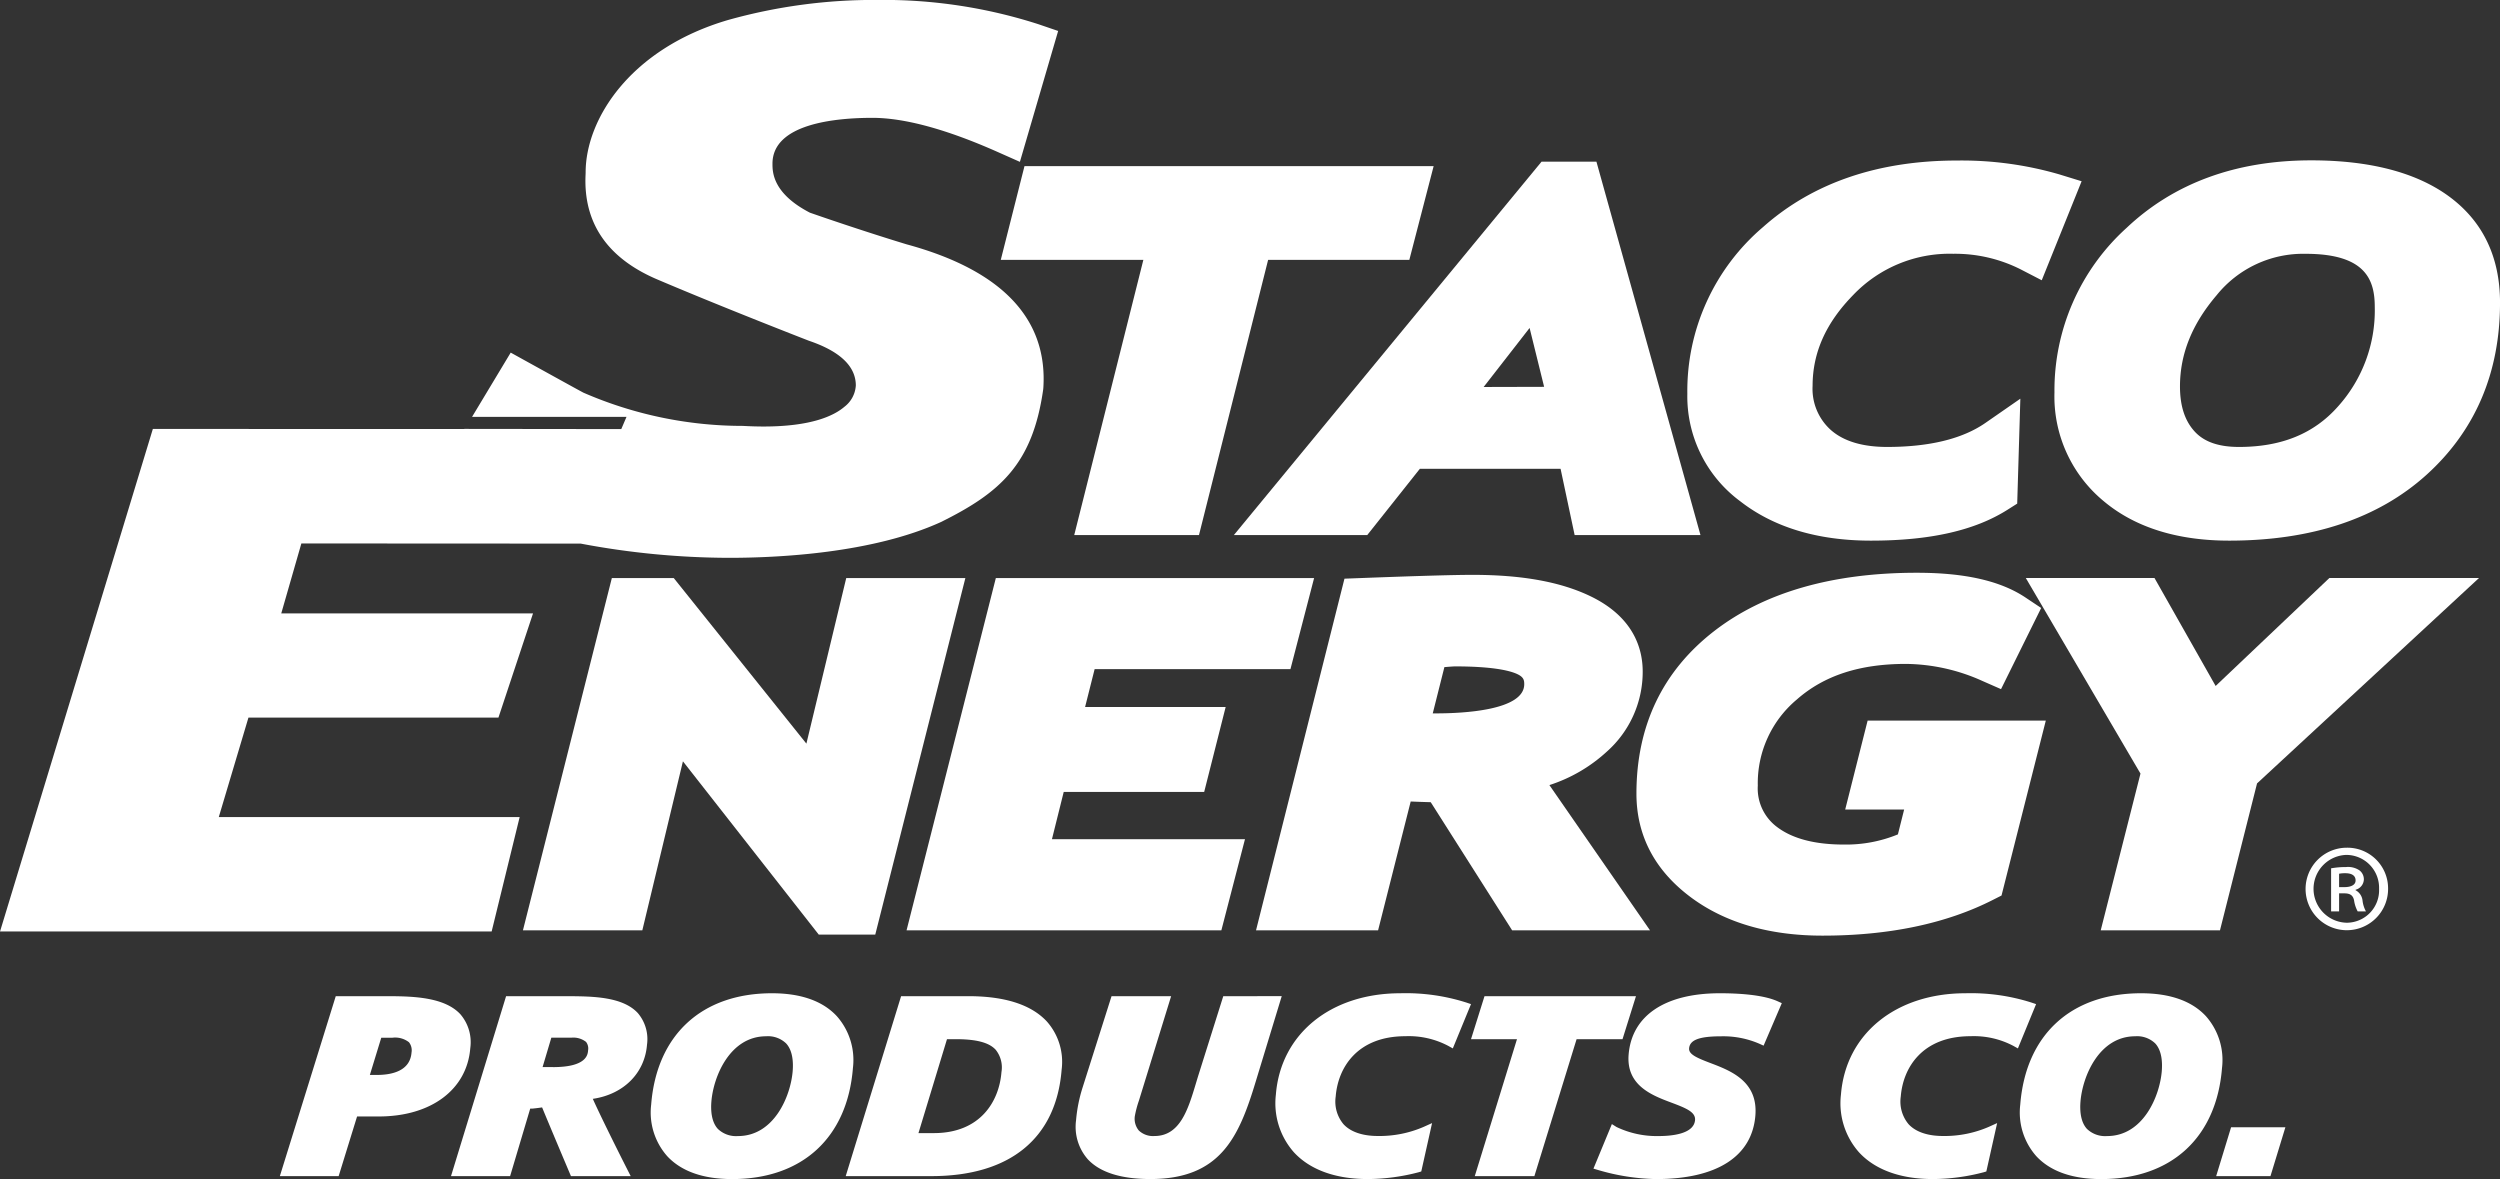 <svg xmlns="http://www.w3.org/2000/svg" width="393.345" height="185.513" viewBox="0 0 393.345 185.513">
  <rect x="0" y="0" width="393.345" height="185.513" fill="#333333" stroke="none"/>
  <g id="logo-staco" transform="translate(-71.865 -183.668)">
    <path id="Trazado_60" data-name="Trazado 60" d="M470.326,334.09v-.077a1.736,1.736,0,0,0,1.3-1.587,1.767,1.767,0,0,0-.689-1.461,3.19,3.19,0,0,0-2.112-.523,13.042,13.042,0,0,0-2.352.2v6.773h1.257V334.58h.814c.933,0,1.377.322,1.541,1.094a5.174,5.174,0,0,0,.568,1.742h1.3a4.681,4.681,0,0,1-.53-1.663A2.089,2.089,0,0,0,470.326,334.09Zm-1.745-.488h-.851v-2.108a4.754,4.754,0,0,1,.973-.081c1.179,0,1.623.486,1.623,1.138C470.326,333.32,469.477,333.6,468.581,333.6Z" transform="translate(-27.837 -10.354)" fill="#fff"/>
    <path id="Trazado_61" data-name="Trazado 61" d="M468.634,327.167h-.043a6.491,6.491,0,1,0,6.531,6.45A6.4,6.4,0,0,0,468.634,327.167Zm0,11.805a5.338,5.338,0,0,1-.086-10.672h.043a5.176,5.176,0,0,1,5.113,5.356A5.109,5.109,0,0,1,468.634,338.972Z" transform="translate(-27.52 -10.123)" fill="#fff"/>
    <path id="Trazado_62" data-name="Trazado 62" d="M241.277,226.536h22.434l-10.877,43.3h19.628l10.879-43.3h22.217l3.824-14.744H245.006Z" transform="translate(-11.951 -1.984)" fill="#fff"/>
    <path id="Trazado_63" data-name="Trazado 63" d="M301.718,269.786,310,259.354h22.136l2.214,10.432h19.8l-16.372-58.747H329.14l-48.407,58.747ZM327.263,237.2l2.286,9.262-9.516.025Z" transform="translate(-14.734 -1.931)" fill="#fff"/>
    <path id="Trazado_64" data-name="Trazado 64" d="M365.822,264.456c5.276,4.109,12.192,6.192,20.56,6.192,9.306,0,16.336-1.592,21.5-4.867l1.515-.959.494-16.508-5.506,3.819c-3.609,2.5-8.808,3.773-15.452,3.773-3.878,0-6.866-.9-8.877-2.684a8.693,8.693,0,0,1-2.853-6.92c0-5.225,2.085-9.9,6.376-14.288a20.971,20.971,0,0,1,15.754-6.5,22.917,22.917,0,0,1,10.625,2.46l3.3,1.707,6.274-15.578-3.515-1.082a55.035,55.035,0,0,0-16.106-2.178c-12.417,0-22.669,3.515-30.477,10.444a33.869,33.869,0,0,0-11.938,26.265A20.523,20.523,0,0,0,365.822,264.456Z" transform="translate(-20.149 -1.917)" fill="#fff"/>
    <path id="Trazado_65" data-name="Trazado 65" d="M427.31,264.368c4.925,4.166,11.6,6.278,19.826,6.278,12.97,0,23.4-3.472,31-10.319,7.7-6.941,11.611-16.068,11.611-27.124,0-7.285-2.776-12.962-8.251-16.879-5.121-3.659-12.34-5.512-21.459-5.512-11.817,0-21.593,3.578-29.059,10.637a34.446,34.446,0,0,0-11.335,25.867A21.352,21.352,0,0,0,427.31,264.368Zm17.848-32.334a17.488,17.488,0,0,1,14.011-6.517c9.576,0,10.87,4.237,10.87,8.386a22.6,22.6,0,0,1-5.8,15.65c-3.791,4.273-8.884,6.351-15.567,6.351-3.182,0-5.457-.79-6.951-2.408-1.569-1.7-2.329-4.037-2.329-7.127C439.4,241.273,441.28,236.585,445.158,232.034Z" transform="translate(-24.533 -1.915)" fill="#fff"/>
    <path id="Trazado_66" data-name="Trazado 66" d="M153.627,312.224H106.288l4.667-15.65h39.333l5.443-16.4H116.119l3.163-11,43.952.024a126.828,126.828,0,0,0,23.278,2.238c7.854,0,22.618-.725,33.381-5.625,9.364-4.637,14.426-9.133,16.1-20.823l.027-.255c.726-10.937-6.55-18.561-21.528-22.628-7.217-2.2-13.938-4.534-15.2-4.976-5.887-3.048-5.887-6.427-5.887-7.706,0-6.278,9.85-7.215,15.725-7.215,5.051,0,11.669,1.8,19.673,5.356l3.531,1.569,6.019-20.595-3.058-1.045a79.518,79.518,0,0,0-25.32-3.833,85.028,85.028,0,0,0-23.55,3.153c-15.4,4.513-22.417,15.6-22.417,23.988,0,.1-.006.228-.012.378-.352,7.579,3.444,13.114,11.282,16.454,10.428,4.441,23.6,9.548,23.866,9.651,4.894,1.657,7.374,4.024,7.374,7.033a4.552,4.552,0,0,1-1.8,3.358c-1.656,1.416-5.21,3.1-12.711,3.1q-1.479,0-3.131-.09l-.19-.007a62.851,62.851,0,0,1-25.028-5.229c-.3-.149-3.027-1.653-8.6-4.731l-2.839-1.57-6.081,10.109,24.3,0-.822,1.919h-.116v0h-3.805l-20.769-.026-.012.02-49-.013-24.045,79.07h77.35Z" fill="#fff"/>
    <path id="Trazado_67" data-name="Trazado 67" d="M204.986,307.572l-20.871-26.054h-9.737L160.387,336.95h18.785l6.388-26.595,21.369,27.261h8.893L230,281.518H211.256Z" transform="translate(-6.245 -6.903)" fill="#fff"/>
    <path id="Trazado_68" data-name="Trazado 68" d="M285.726,295.855l3.723-14.337H239.374l-14.049,55.432h49.531l3.716-14.337H248.2l1.854-7.442h22.1l3.379-13.362H253.416l1.5-5.954Z" transform="translate(-10.825 -6.903)" fill="#fff"/>
    <path id="Trazado_69" data-name="Trazado 69" d="M345.322,296.187c0-3.591-1.421-8.556-8.189-11.83-4.7-2.274-10.778-3.379-18.579-3.379-2.841,0-8.606.165-17.624.506l-2.532.095-13.917,55.333h19.207l5.131-20.275q1.68.074,3.153.11l12.811,20.166h21.692l-15.832-22.857a24.385,24.385,0,0,0,9.019-5.251A16.774,16.774,0,0,0,345.322,296.187ZM312.8,302.775c-.166,0-.337,0-.511,0l1.831-7.28c1.076-.088,1.5-.112,1.654-.114,5.764,0,8.435.62,9.651,1.138,1.169.5,1.259,1.009,1.259,1.665C326.681,302.328,316.973,302.775,312.8,302.775Z" transform="translate(-14.998 -6.864)" fill="#fff"/>
    <path id="Trazado_70" data-name="Trazado 70" d="M406.322,331.407l6.969-27.526H385.256l-3.531,14H391l-.981,3.906a21.493,21.493,0,0,1-8.525,1.6c-4.473,0-7.965-.9-10.372-2.674a7.559,7.559,0,0,1-3.147-6.6,17.166,17.166,0,0,1,6.155-13.558c4.276-3.762,9.882-5.59,17.136-5.59a29.812,29.812,0,0,1,12.021,2.67l2.958,1.3,6.316-12.77-2.471-1.647c-3.925-2.62-9.515-3.894-17.083-3.894-13.286,0-24.009,3.084-31.877,9.163-8.129,6.286-12.25,14.894-12.25,25.585,0,6.587,2.877,12.075,8.553,16.308,5.369,4,12.342,6.039,20.724,6.039,10.448,0,19.464-1.89,26.793-5.617Z" transform="translate(-19.542 -6.839)" fill="#fff"/>
    <path id="Trazado_71" data-name="Trazado 71" d="M444.66,298.5l-9.619-16.984H414.792l18.043,30.77-6.256,24.661h18.764l5.832-23.115,34.92-32.317H462.554Z" transform="translate(-24.191 -6.903)" fill="#fff"/>
    <path id="Trazado_72" data-name="Trazado 72" d="M147.646,355.148c-2.428-2.625-7.131-2.845-11.347-2.845h-8.266l-8.795,28.312h9.251l2.9-9.388H134.8c8.231,0,13.882-4.222,14.4-10.752A6.754,6.754,0,0,0,147.646,355.148ZM134.5,364.693h-1.1l1.794-5.855h1.746a3.532,3.532,0,0,1,2.615.712,2.056,2.056,0,0,1,.4,1.621C139.727,364.079,136.86,364.693,134.5,364.693Z" transform="translate(-3.342 -11.896)" fill="#fff"/>
    <path id="Trazado_73" data-name="Trazado 73" d="M166.677,352.3h-9.8l-8.666,28.31h9.3l3.163-10.621.362,0c.686-.071,1.018-.118,1.239-.149.108-.018.186-.028.27-.035,1.193,2.9,4.349,10.363,4.349,10.363l.188.443h9.4l-.537-1.057c-.043-.082-3.807-7.5-5.423-11.1,4.837-.709,8.173-4.035,8.527-8.52a6.324,6.324,0,0,0-1.443-4.973C175.206,352.363,170.48,352.33,166.677,352.3Zm-2.416,11.158h-1.642l1.376-4.625h3.142a3.237,3.237,0,0,1,2.319.661,1.7,1.7,0,0,1,.323,1.327C169.729,361.477,169.571,363.462,164.261,363.462Z" transform="translate(-5.385 -11.896)" fill="#fff"/>
    <path id="Trazado_74" data-name="Trazado 74" d="M211.312,355.424c-2.218-2.4-5.657-3.617-10.221-3.617-11.036,0-18.142,6.55-19,17.524a10.372,10.372,0,0,0,2.513,8.094c2.221,2.4,5.662,3.617,10.231,3.617,11.036,0,18.138-6.535,19-17.487A10.409,10.409,0,0,0,211.312,355.424Zm-6.953,8.595c-.311,3.966-2.925,10.256-8.61,10.256a4.125,4.125,0,0,1-3.163-1.124c-1.035-1.123-1.129-2.946-1.023-4.282.313-3.982,2.929-10.294,8.613-10.294a4.1,4.1,0,0,1,3.149,1.126C204.372,360.834,204.464,362.676,204.358,364.018Z" transform="translate(-7.772 -11.861)" fill="#fff"/>
    <path id="Trazado_75" data-name="Trazado 75" d="M234.332,352.3h-10.59l-8.715,28.312H228.52c12.356,0,19.63-5.949,20.48-16.753a9.578,9.578,0,0,0-2.322-7.572C244.231,353.644,240.081,352.3,234.332,352.3Zm5.2,11.944c-.364,4.643-3.351,9.6-10.635,9.6h-2.425l4.49-14.779h1.374c3.239,0,5.234.525,6.277,1.654A4.423,4.423,0,0,1,239.531,364.247Z" transform="translate(-10.099 -11.896)" fill="#fff"/>
    <path id="Trazado_76" data-name="Trazado 76" d="M277.18,352.3l-3.987,12.668-.326,1.078c-1.221,4.061-2.485,8.258-6.525,8.258a3.237,3.237,0,0,1-2.443-.861,2.9,2.9,0,0,1-.641-2.237,16.175,16.175,0,0,1,.652-2.48l5.066-16.427H259.6l-4.527,14.284a23.353,23.353,0,0,0-1.055,5.239,7.746,7.746,0,0,0,1.836,6.127c1.916,2.072,5.231,3.123,9.858,3.123,11.054,0,13.943-6.643,16.571-15.329l4.094-13.445Z" transform="translate(-12.847 -11.896)" fill="#fff"/>
    <path id="Trazado_77" data-name="Trazado 77" d="M317.818,353.271a31.389,31.389,0,0,0-10.391-1.465c-10.965,0-18.836,6.408-19.586,15.947a11.643,11.643,0,0,0,2.847,9.085c2.541,2.751,6.555,4.2,11.6,4.2a31.84,31.84,0,0,0,8.018-1.071l.41-.123,1.7-7.612-1.331.6a17.455,17.455,0,0,1-7.171,1.433c-2.429,0-4.307-.639-5.429-1.851a5.54,5.54,0,0,1-1.232-4.365c.362-4.586,3.43-9.484,10.96-9.484a13.288,13.288,0,0,1,6.749,1.52l.718.4,2.863-6.97Z" transform="translate(-15.232 -11.861)" fill="#fff"/>
    <path id="Trazado_78" data-name="Trazado 78" d="M346.832,352.3H323l-2.122,6.765h7.233l-6.641,21.546h9.379l6.641-21.546h7.226Z" transform="translate(-17.566 -11.896)" fill="#fff"/>
    <path id="Trazado_79" data-name="Trazado 79" d="M361.491,351.806c-8.638,0-13.872,3.527-14.355,9.675-.385,4.868,3.735,6.411,6.742,7.537,2.363.888,3.806,1.492,3.711,2.736-.175,2.194-3.658,2.52-5.719,2.52a14.677,14.677,0,0,1-6.637-1.425l-.73-.459-2.9,7.009.778.23a34.336,34.336,0,0,0,9.072,1.414c9.571,0,15.119-3.559,15.629-10.02.426-5.39-3.909-7.035-7.074-8.237-2.137-.812-3.427-1.371-3.354-2.306.106-1.336,1.614-1.9,5.043-1.9a14.288,14.288,0,0,1,6,1.164l.676.306,2.866-6.687-.654-.294C368.273,352.024,364.363,351.806,361.491,351.806Z" transform="translate(-19.028 -11.861)" fill="#fff"/>
    <path id="Trazado_80" data-name="Trazado 80" d="M413.474,353.271a31.4,31.4,0,0,0-10.393-1.465c-10.964,0-18.836,6.408-19.584,15.947a11.636,11.636,0,0,0,2.847,9.085c2.539,2.751,6.553,4.2,11.6,4.2a31.825,31.825,0,0,0,8.019-1.071l.408-.123,1.7-7.612-1.328.6a17.468,17.468,0,0,1-7.174,1.433c-2.428,0-4.3-.639-5.427-1.851a5.541,5.541,0,0,1-1.233-4.365c.364-4.586,3.433-9.484,10.962-9.484a13.278,13.278,0,0,1,6.749,1.52l.718.4,2.863-6.97Z" transform="translate(-21.98 -11.861)" fill="#fff"/>
    <path id="Trazado_81" data-name="Trazado 81" d="M443.072,355.424c-2.218-2.4-5.655-3.617-10.223-3.617-11.035,0-18.138,6.55-19,17.524a10.371,10.371,0,0,0,2.512,8.094c2.22,2.4,5.662,3.617,10.232,3.617,11.035,0,18.138-6.535,19-17.487A10.413,10.413,0,0,0,443.072,355.424Zm-6.952,8.595c-.313,3.966-2.927,10.256-8.611,10.256a4.125,4.125,0,0,1-3.163-1.124c-1.038-1.123-1.129-2.946-1.023-4.282.312-3.982,2.928-10.294,8.613-10.294a4.1,4.1,0,0,1,3.151,1.126C436.131,360.834,436.225,362.676,436.119,364.018Z" transform="translate(-24.121 -11.861)" fill="#fff"/>
    <path id="Trazado_82" data-name="Trazado 82" d="M447.015,382.18h8.544l2.349-7.691h-8.544Z" transform="translate(-26.464 -13.461)" fill="#fff"/>
  </g>
</svg>
